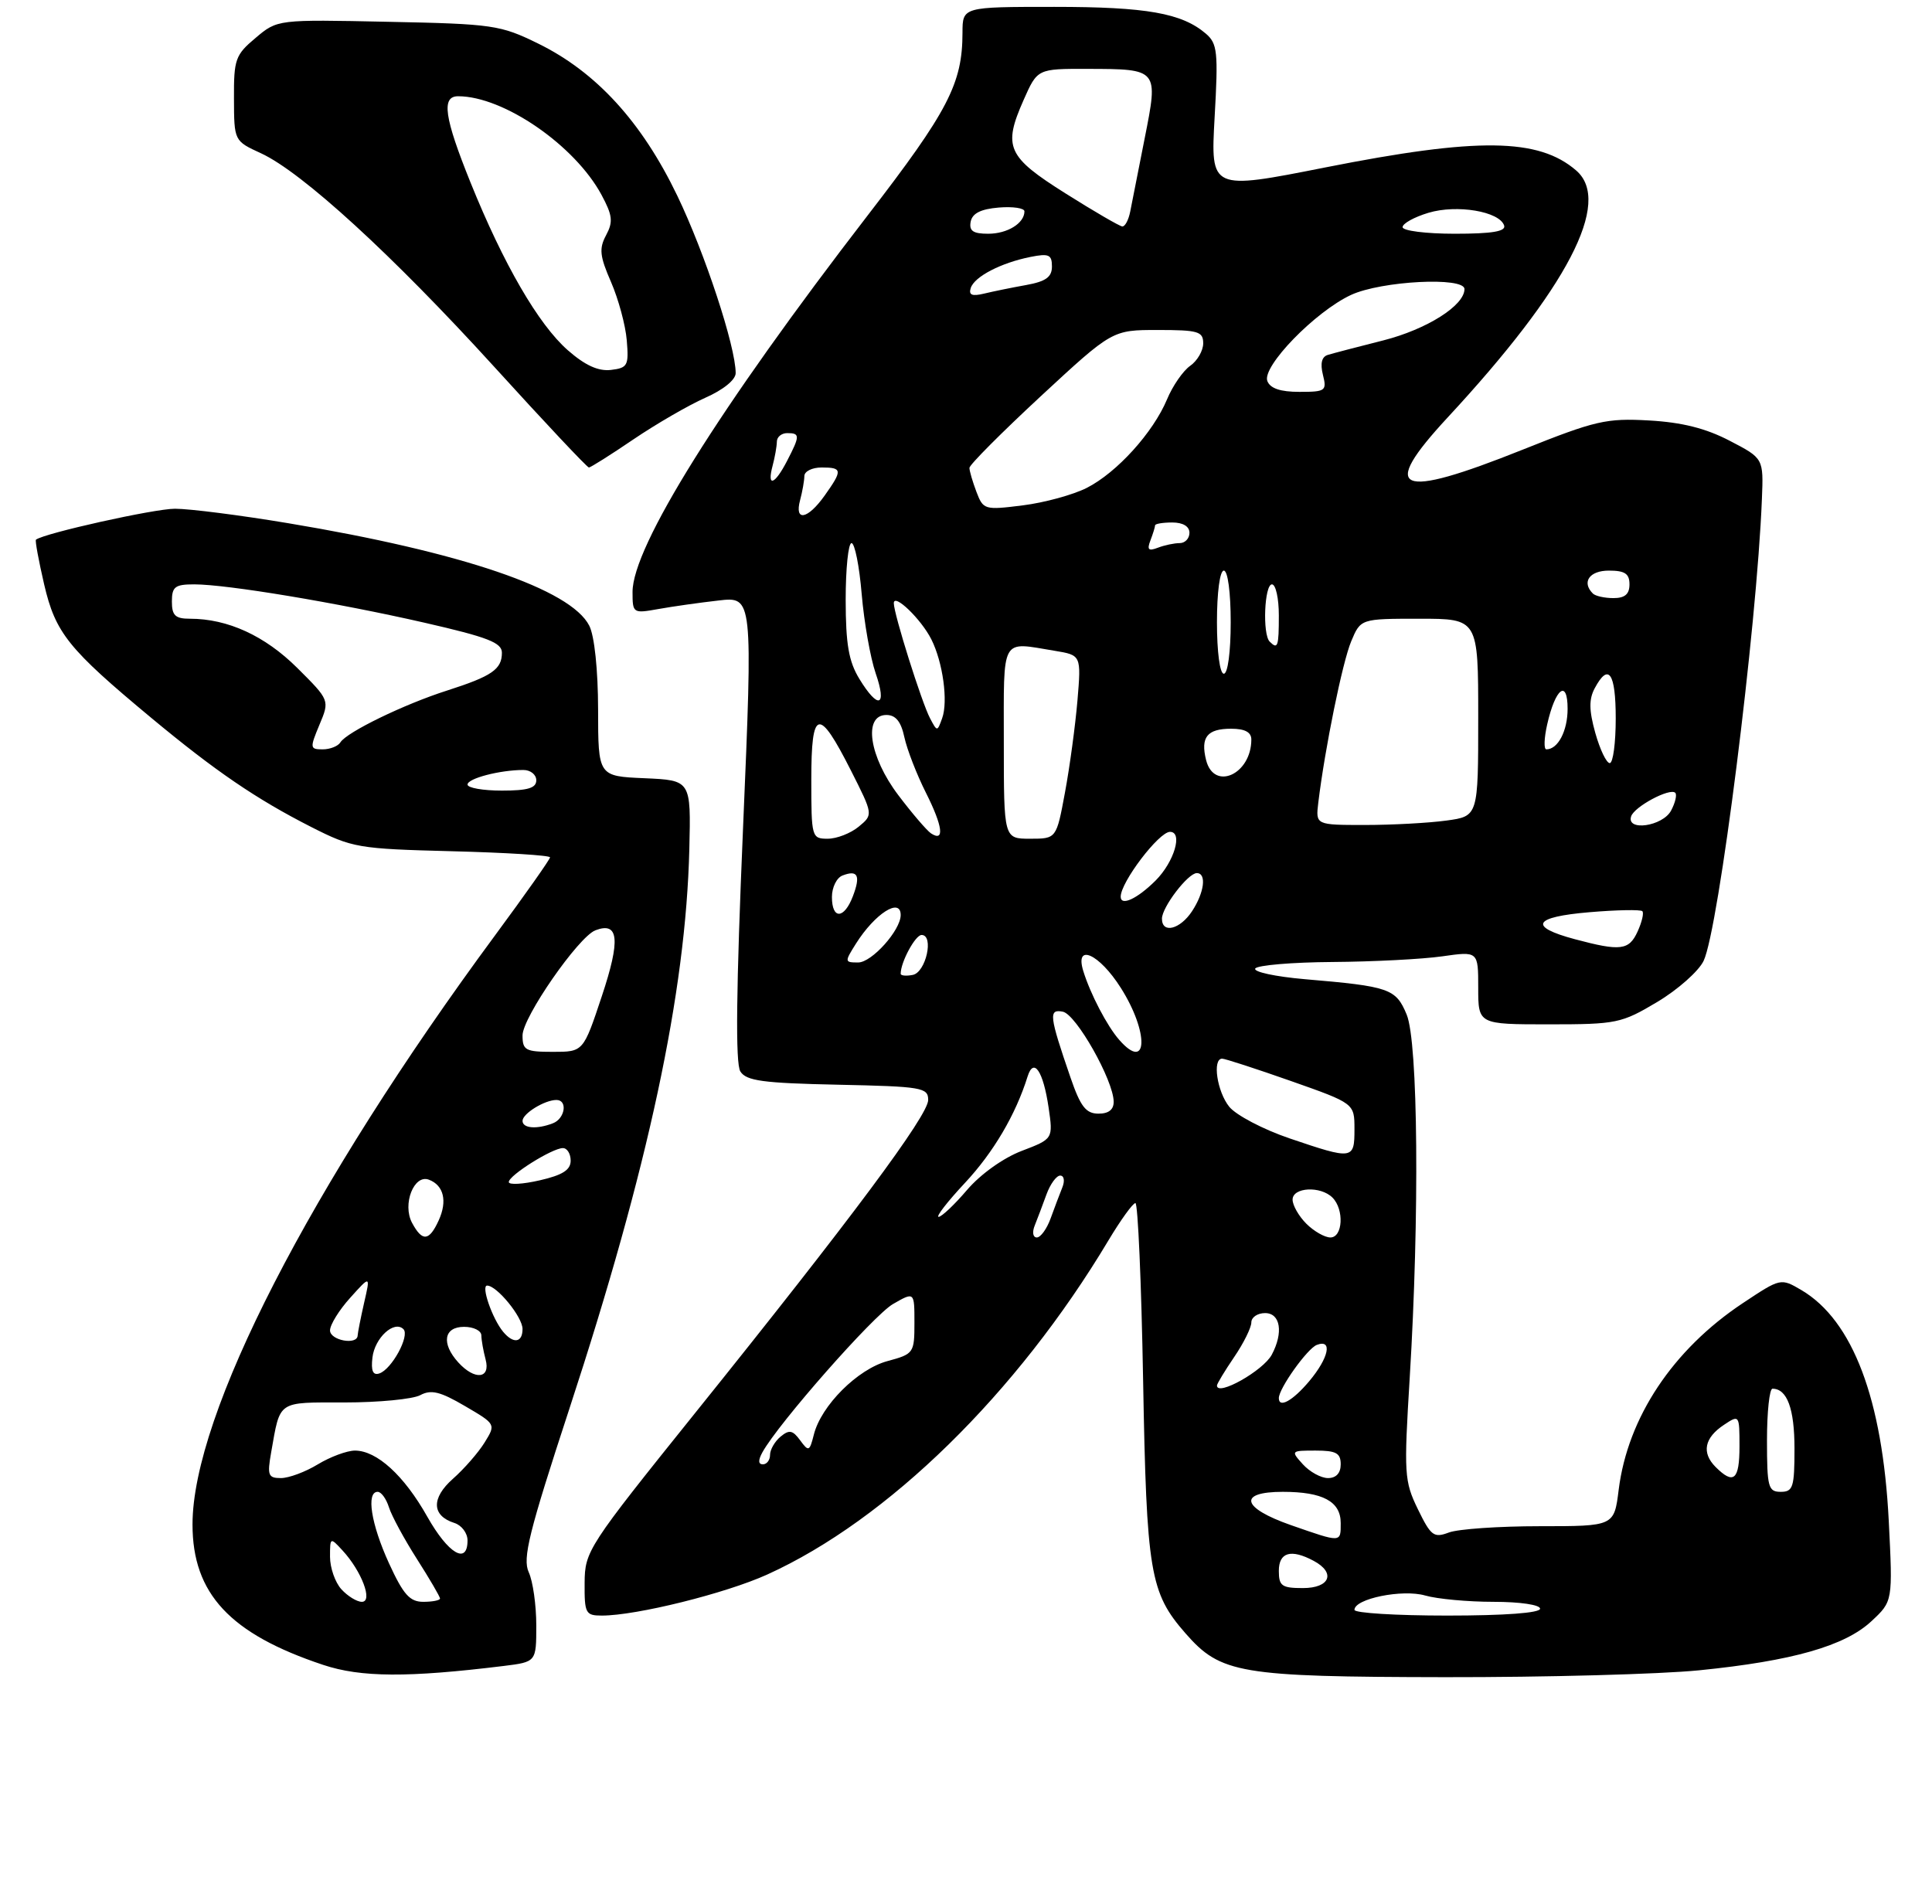 <?xml version="1.0" encoding="UTF-8" standalone="no"?>
<!DOCTYPE svg PUBLIC "-//W3C//DTD SVG 1.1//EN" "http://www.w3.org/Graphics/SVG/1.1/DTD/svg11.dtd" >
<svg xmlns="http://www.w3.org/2000/svg" xmlns:xlink="http://www.w3.org/1999/xlink" version="1.1" viewBox="0 0 281 277">
 <g >
 <path fill="currentColor"
d=" M 73.25 242.33 C 78.00 241.74 78.00 241.74 78.00 236.42 C 78.00 233.49 77.51 230.01 76.90 228.69 C 75.98 226.67 76.92 222.90 82.82 204.89 C 94.30 169.87 99.75 144.40 100.26 123.50 C 100.50 113.50 100.50 113.50 93.75 113.20 C 87.00 112.91 87.00 112.91 86.99 103.20 C 86.98 97.43 86.46 92.49 85.71 91.02 C 83.03 85.71 67.16 80.31 41.89 76.10 C 34.95 74.94 27.56 74.00 25.45 74.00 C 22.44 74.00 6.44 77.56 5.23 78.50 C 5.08 78.62 5.62 81.54 6.42 85.00 C 8.07 92.08 9.92 94.38 22.00 104.42 C 31.33 112.17 37.26 116.22 45.26 120.29 C 51.25 123.33 52.07 123.47 65.75 123.82 C 73.59 124.02 80.00 124.42 80.00 124.71 C 80.00 124.99 76.40 130.10 72.00 136.06 C 45.09 172.52 28.00 205.79 28.00 221.75 C 28.00 231.81 33.45 237.66 47.00 242.17 C 52.48 244.00 59.32 244.04 73.25 242.33 Z  M 247.14 242.96 C 260.70 241.60 268.34 239.42 272.20 235.81 C 275.30 232.92 275.30 232.92 274.71 221.21 C 273.81 203.52 269.48 192.08 262.03 187.67 C 259.00 185.89 259.00 185.89 253.49 189.55 C 243.31 196.31 236.75 206.18 235.43 216.69 C 234.77 222.00 234.77 222.00 223.95 222.00 C 218.00 222.00 212.05 222.41 210.72 222.92 C 208.54 223.74 208.12 223.42 206.22 219.52 C 204.24 215.44 204.18 214.41 205.04 200.35 C 206.47 176.92 206.26 151.55 204.59 147.57 C 203.02 143.80 202.10 143.48 189.76 142.43 C 185.51 142.06 182.27 141.37 182.57 140.88 C 182.87 140.40 187.93 139.97 193.81 139.93 C 199.69 139.89 206.86 139.52 209.75 139.11 C 215.00 138.36 215.00 138.36 215.00 143.68 C 215.00 149.00 215.00 149.00 225.29 149.00 C 235.13 149.00 235.83 148.85 241.03 145.75 C 244.03 143.96 247.06 141.27 247.78 139.77 C 249.98 135.18 255.52 91.32 256.26 72.59 C 256.50 66.67 256.50 66.67 251.57 64.11 C 248.10 62.30 244.63 61.43 239.84 61.16 C 233.63 60.81 232.04 61.18 221.51 65.39 C 203.19 72.72 200.50 71.58 210.55 60.73 C 227.99 41.92 234.53 29.36 229.25 24.80 C 223.78 20.07 214.95 19.96 192.78 24.35 C 176.07 27.66 176.07 27.66 176.66 17.08 C 177.20 7.54 177.07 6.34 175.38 4.89 C 171.89 1.91 166.76 1.00 153.35 1.00 C 140.00 1.00 140.00 1.00 139.99 4.75 C 139.98 12.16 137.93 16.12 126.17 31.37 C 104.60 59.35 92.00 79.53 92.00 86.10 C 92.00 89.21 92.07 89.25 95.75 88.59 C 97.81 88.22 101.75 87.66 104.50 87.35 C 109.50 86.77 109.50 86.77 108.07 120.49 C 107.07 143.94 106.95 154.70 107.68 155.85 C 108.54 157.22 110.93 157.55 121.86 157.78 C 134.10 158.04 135.00 158.19 135.00 160.00 C 135.00 162.25 123.81 177.29 101.13 205.50 C 85.48 224.98 85.06 225.62 85.03 230.25 C 85.00 234.68 85.17 235.00 87.54 235.00 C 92.56 235.00 105.52 231.78 111.59 229.03 C 129.11 221.09 147.91 202.68 161.21 180.44 C 163.00 177.45 164.77 175.00 165.14 175.00 C 165.50 175.00 166.01 186.59 166.26 200.75 C 166.76 228.78 167.25 231.67 172.43 237.59 C 177.55 243.44 180.29 243.91 210.14 243.96 C 224.80 243.98 241.45 243.53 247.14 242.96 Z  M 92.13 63.91 C 95.45 61.66 100.15 58.94 102.58 57.86 C 105.21 56.70 107.00 55.24 107.00 54.27 C 107.00 50.42 102.53 36.83 98.51 28.47 C 93.35 17.74 86.72 10.48 78.28 6.34 C 72.78 3.64 71.72 3.48 56.43 3.17 C 40.35 2.83 40.35 2.83 37.18 5.51 C 34.23 7.98 34.00 8.63 34.03 14.34 C 34.05 20.50 34.05 20.50 37.97 22.30 C 43.94 25.06 57.06 37.07 71.85 53.32 C 79.19 61.40 85.40 68.00 85.65 68.00 C 85.90 68.00 88.82 66.16 92.13 63.91 Z  M 49.65 231.17 C 48.74 230.17 48.00 228.04 48.00 226.45 C 48.00 223.60 48.03 223.58 49.82 225.53 C 52.61 228.55 54.28 233.00 52.63 233.00 C 51.91 233.00 50.57 232.18 49.65 231.17 Z  M 56.57 227.38 C 53.97 221.69 53.23 217.00 54.93 217.00 C 55.45 217.00 56.18 218.01 56.57 219.25 C 56.96 220.49 58.79 223.87 60.64 226.77 C 62.49 229.67 64.00 232.26 64.00 232.52 C 64.00 232.78 62.91 233.00 61.57 233.00 C 59.60 233.00 58.67 231.96 56.57 227.38 Z  M 62.15 220.62 C 58.77 214.61 54.80 211.00 51.62 211.00 C 50.45 211.01 48.03 211.91 46.23 213.00 C 44.43 214.10 42.01 215.00 40.86 215.00 C 39.00 215.00 38.85 214.60 39.44 211.25 C 40.79 203.63 40.25 204.00 50.13 204.00 C 55.08 204.00 60.03 203.52 61.12 202.94 C 62.70 202.09 64.02 202.41 67.62 204.52 C 72.13 207.16 72.13 207.16 70.48 209.83 C 69.57 211.30 67.50 213.67 65.88 215.10 C 62.70 217.91 62.78 220.48 66.09 221.53 C 67.14 221.86 68.00 223.00 68.00 224.07 C 68.00 227.67 65.20 226.02 62.15 220.62 Z  M 54.17 197.46 C 54.51 194.59 57.34 192.00 58.68 193.34 C 59.63 194.30 56.98 199.18 55.17 199.78 C 54.24 200.09 53.94 199.40 54.17 197.46 Z  M 66.65 198.17 C 64.15 195.41 64.55 193.00 67.50 193.00 C 68.88 193.00 70.01 193.56 70.01 194.25 C 70.02 194.94 70.30 196.51 70.63 197.75 C 71.38 200.57 69.05 200.81 66.65 198.17 Z  M 48.00 193.52 C 48.00 192.70 49.32 190.56 50.94 188.77 C 53.88 185.50 53.88 185.50 52.96 189.50 C 52.46 191.70 52.04 193.84 52.02 194.25 C 51.98 195.71 48.00 194.98 48.00 193.52 Z  M 73.18 193.72 C 71.60 191.81 69.93 187.00 70.85 187.00 C 72.27 187.00 76.00 191.57 76.00 193.31 C 76.00 195.32 74.67 195.51 73.18 193.72 Z  M 59.93 177.87 C 58.49 175.17 60.21 170.76 62.39 171.60 C 64.54 172.42 65.09 174.70 63.81 177.51 C 62.42 180.56 61.42 180.65 59.93 177.87 Z  M 74.00 171.94 C 74.00 170.97 80.33 167.00 81.87 167.00 C 82.49 167.00 83.00 167.82 83.00 168.83 C 83.00 170.18 81.82 170.93 78.50 171.69 C 76.03 172.26 74.00 172.37 74.00 171.94 Z  M 76.00 163.04 C 76.00 161.98 79.22 160.00 80.93 160.00 C 82.60 160.00 82.18 162.72 80.42 163.39 C 78.07 164.30 76.00 164.13 76.00 163.04 Z  M 76.00 150.61 C 76.00 147.99 84.13 136.27 86.60 135.32 C 90.01 134.02 90.27 136.69 87.53 144.91 C 84.84 153.00 84.84 153.00 80.42 153.00 C 76.43 153.00 76.00 152.77 76.00 150.61 Z  M 68.00 114.12 C 68.00 113.23 72.72 112.00 76.12 112.00 C 77.16 112.00 78.00 112.67 78.00 113.50 C 78.00 114.63 76.78 115.00 73.00 115.00 C 70.25 115.00 68.00 114.61 68.00 114.12 Z  M 46.46 105.43 C 47.96 101.86 47.96 101.86 43.23 97.15 C 38.53 92.48 33.13 90.00 27.63 90.00 C 25.49 90.00 25.00 89.53 25.00 87.50 C 25.00 85.35 25.45 85.00 28.25 85.00 C 33.07 85.01 48.97 87.66 61.75 90.58 C 70.97 92.69 73.00 93.48 73.00 94.95 C 73.00 97.36 71.53 98.36 65.04 100.44 C 58.77 102.44 50.44 106.49 49.51 107.98 C 49.17 108.54 48.00 109.00 46.93 109.00 C 45.07 109.00 45.05 108.81 46.46 105.43 Z  M 197.00 234.17 C 197.00 232.54 203.97 231.13 207.28 232.08 C 209.05 232.59 213.53 233.00 217.24 233.00 C 221.08 233.00 224.00 233.43 224.00 234.00 C 224.00 234.62 218.83 235.00 210.50 235.00 C 203.07 235.00 197.00 234.63 197.00 234.17 Z  M 186.00 228.50 C 186.00 225.79 187.77 225.27 191.07 227.04 C 194.32 228.78 193.44 231.00 189.50 231.00 C 186.43 231.00 186.00 230.69 186.00 228.50 Z  M 187.75 221.84 C 180.57 219.33 180.00 217.00 186.57 217.00 C 192.40 217.00 195.00 218.40 195.00 221.54 C 195.00 224.42 195.15 224.42 187.75 221.84 Z  M 257.00 209.50 C 257.00 205.38 257.36 202.00 257.80 202.00 C 259.93 202.00 261.00 204.92 261.00 210.70 C 261.00 216.33 260.79 217.00 259.00 217.00 C 257.18 217.00 257.00 216.33 257.00 209.50 Z  M 189.50 213.00 C 187.72 211.03 187.75 211.00 191.35 211.00 C 194.33 211.00 195.00 211.36 195.00 213.00 C 195.00 214.28 194.33 215.00 193.15 215.00 C 192.14 215.00 190.50 214.10 189.50 213.00 Z  M 249.52 213.38 C 247.46 211.31 247.89 209.14 250.75 207.25 C 252.97 205.77 253.00 205.81 253.00 210.38 C 253.00 215.28 252.15 216.01 249.52 213.38 Z  M 110.89 211.25 C 113.21 207.03 127.03 191.34 129.87 189.69 C 133.00 187.89 133.00 187.89 133.00 192.40 C 133.00 196.81 132.90 196.95 129.09 197.98 C 124.75 199.14 119.42 204.46 118.37 208.68 C 117.75 211.14 117.61 211.19 116.38 209.51 C 115.29 208.02 114.79 207.93 113.53 208.97 C 112.69 209.67 112.00 210.86 112.00 211.62 C 112.00 212.38 111.53 213.00 110.96 213.00 C 110.28 213.00 110.25 212.41 110.89 211.25 Z  M 186.00 203.37 C 186.00 201.96 190.14 196.16 191.52 195.63 C 193.86 194.73 193.27 197.52 190.41 200.92 C 188.02 203.76 186.00 204.88 186.00 203.37 Z  M 177.00 201.54 C 177.00 201.29 178.12 199.43 179.50 197.40 C 180.88 195.38 182.00 193.11 182.00 192.36 C 182.00 191.61 182.90 191.00 184.00 191.00 C 186.24 191.00 186.69 193.84 184.97 197.06 C 183.72 199.39 177.00 203.17 177.00 201.54 Z  M 150.50 178.25 C 150.89 177.29 151.65 175.26 152.20 173.75 C 152.75 172.24 153.65 171.00 154.20 171.00 C 154.77 171.00 154.90 171.77 154.50 172.75 C 154.11 173.71 153.35 175.74 152.80 177.25 C 152.25 178.76 151.35 180.00 150.80 180.00 C 150.23 180.00 150.10 179.23 150.50 178.25 Z  M 190.00 178.00 C 188.90 176.90 188.00 175.32 188.00 174.50 C 188.00 172.69 192.07 172.47 193.80 174.20 C 195.53 175.93 195.31 180.00 193.50 180.00 C 192.68 180.00 191.10 179.10 190.00 178.00 Z  M 140.35 172.06 C 144.48 167.64 147.73 162.13 149.46 156.58 C 150.35 153.75 151.73 155.80 152.51 161.08 C 153.18 165.66 153.18 165.66 148.60 167.41 C 145.93 168.43 142.62 170.79 140.66 173.08 C 138.82 175.24 136.95 177.00 136.52 177.00 C 136.08 177.00 137.81 174.78 140.35 172.06 Z  M 187.54 165.58 C 183.72 164.28 179.78 162.21 178.79 160.99 C 177.02 158.80 176.30 154.01 177.75 153.99 C 178.16 153.99 182.66 155.45 187.75 157.24 C 197.00 160.50 197.00 160.50 197.00 164.25 C 197.00 168.69 196.78 168.72 187.54 165.58 Z  M 155.70 156.74 C 152.60 147.73 152.49 146.75 154.58 147.16 C 156.52 147.53 161.95 157.15 161.98 160.25 C 161.99 161.41 161.24 162.00 159.75 161.99 C 157.94 161.98 157.15 160.96 155.70 156.74 Z  M 162.78 151.25 C 161.03 149.26 158.58 144.57 157.56 141.25 C 156.28 137.12 159.87 138.72 163.02 143.70 C 167.14 150.20 166.95 156.02 162.78 151.25 Z  M 131.00 141.64 C 131.00 139.94 133.13 136.00 134.04 136.00 C 135.88 136.00 134.67 141.45 132.75 141.81 C 131.79 142.00 131.00 141.92 131.00 141.64 Z  M 124.50 137.25 C 127.26 132.88 131.00 130.49 131.00 133.10 C 131.00 135.31 126.80 140.00 124.82 140.00 C 122.83 140.00 122.82 139.92 124.50 137.25 Z  M 229.07 136.62 C 222.23 134.79 222.99 133.38 231.17 132.69 C 235.16 132.35 238.62 132.29 238.87 132.54 C 239.12 132.79 238.81 134.12 238.18 135.50 C 236.93 138.24 235.70 138.39 229.07 136.62 Z  M 169.00 133.63 C 169.00 131.96 172.79 127.00 174.07 127.00 C 175.52 127.00 175.17 129.82 173.38 132.54 C 171.64 135.19 169.00 135.86 169.00 133.63 Z  M 121.00 130.47 C 121.00 129.08 121.69 127.67 122.54 127.35 C 124.76 126.49 125.20 127.35 124.05 130.36 C 122.78 133.71 121.00 133.78 121.00 130.47 Z  M 163.00 130.43 C 163.00 128.31 168.56 121.00 170.17 121.00 C 172.08 121.00 170.78 125.37 168.08 128.08 C 165.41 130.74 163.00 131.86 163.00 130.43 Z  M 118.00 113.42 C 118.00 103.04 119.06 102.79 123.76 112.07 C 127.01 118.50 127.01 118.50 124.89 120.25 C 123.73 121.21 121.70 122.00 120.39 122.00 C 118.06 122.00 118.00 121.80 118.00 113.42 Z  M 135.41 121.22 C 134.81 120.82 132.67 118.33 130.66 115.67 C 126.41 110.07 125.51 104.00 128.92 104.00 C 130.28 104.00 131.05 104.96 131.54 107.25 C 131.93 109.04 133.34 112.67 134.68 115.33 C 137.13 120.20 137.42 122.54 135.41 121.22 Z  M 146.00 108.00 C 146.00 92.41 145.47 93.36 153.38 94.66 C 157.26 95.30 157.26 95.30 156.71 101.90 C 156.40 105.53 155.59 111.54 154.90 115.25 C 153.65 122.00 153.65 122.00 149.83 122.00 C 146.00 122.00 146.00 122.00 146.00 108.00 Z  M 191.74 116.75 C 192.70 108.85 195.25 96.33 196.52 93.30 C 197.90 90.00 197.90 90.00 206.45 90.00 C 215.00 90.00 215.00 90.00 215.00 104.36 C 215.00 118.73 215.00 118.73 210.36 119.36 C 207.81 119.71 202.49 120.00 198.53 120.00 C 191.35 120.00 191.35 120.00 191.74 116.75 Z  M 237.24 118.75 C 237.70 117.33 242.89 114.56 243.66 115.32 C 243.93 115.60 243.66 116.77 243.05 117.91 C 241.82 120.20 236.52 120.96 237.24 118.75 Z  M 175.42 110.56 C 174.59 107.23 175.57 106.00 179.06 106.00 C 181.06 106.00 182.00 106.50 182.00 107.57 C 182.00 112.63 176.57 115.11 175.42 110.56 Z  M 232.03 106.62 C 231.11 103.32 231.09 101.71 231.94 100.12 C 233.95 96.35 235.00 97.85 235.00 104.50 C 235.00 108.08 234.61 111.00 234.13 111.00 C 233.65 111.00 232.71 109.03 232.03 106.62 Z  M 225.03 105.38 C 226.22 100.09 228.00 98.73 228.00 103.10 C 228.00 106.32 226.60 109.00 224.91 109.00 C 224.52 109.00 224.58 107.37 225.03 105.38 Z  M 135.27 104.48 C 134.06 102.20 130.00 89.30 130.00 87.74 C 130.00 86.22 133.98 90.06 135.46 93.00 C 137.14 96.34 137.92 102.03 137.03 104.48 C 136.32 106.45 136.31 106.45 135.27 104.48 Z  M 124.99 98.75 C 123.44 96.21 123.01 93.71 123.00 87.25 C 123.00 82.71 123.38 79.00 123.85 79.00 C 124.32 79.00 124.99 82.34 125.33 86.43 C 125.68 90.52 126.59 95.69 127.36 97.93 C 129.05 102.81 127.74 103.26 124.99 98.75 Z  M 177.00 90.50 C 177.00 86.17 177.42 83.00 178.00 83.00 C 178.58 83.00 179.00 86.17 179.00 90.50 C 179.00 94.83 178.58 98.00 178.00 98.00 C 177.42 98.00 177.00 94.83 177.00 90.50 Z  M 184.67 93.33 C 183.60 92.27 183.90 85.00 185.00 85.00 C 185.55 85.00 186.00 87.03 186.00 89.50 C 186.00 94.08 185.85 94.51 184.67 93.33 Z  M 231.67 86.33 C 230.01 84.67 231.18 83.00 234.00 83.00 C 236.33 83.00 237.00 83.44 237.00 85.00 C 237.00 86.43 236.33 87.00 234.67 87.00 C 233.38 87.00 232.03 86.70 231.67 86.33 Z  M 167.33 78.59 C 167.70 77.63 168.00 76.65 168.00 76.42 C 168.00 76.19 169.12 76.00 170.50 76.00 C 172.06 76.00 173.00 76.57 173.00 77.50 C 173.00 78.33 172.36 79.00 171.58 79.00 C 170.80 79.00 169.37 79.30 168.41 79.67 C 167.03 80.20 166.80 79.97 167.33 78.59 Z  M 116.37 72.75 C 116.70 71.51 116.98 69.94 116.99 69.25 C 116.99 68.56 118.12 68.00 119.50 68.00 C 122.53 68.00 122.57 68.39 119.93 72.10 C 117.46 75.57 115.52 75.92 116.37 72.75 Z  M 142.02 71.55 C 141.46 70.07 141.00 68.50 141.00 68.06 C 141.00 67.61 145.68 62.92 151.39 57.62 C 161.78 48.00 161.78 48.00 168.39 48.00 C 174.27 48.00 175.00 48.21 175.00 49.94 C 175.00 51.01 174.15 52.48 173.11 53.21 C 172.07 53.94 170.55 56.13 169.74 58.09 C 167.72 62.91 162.46 68.73 158.08 70.96 C 156.10 71.97 151.90 73.12 148.76 73.51 C 143.20 74.21 143.01 74.15 142.02 71.55 Z  M 112.37 67.75 C 112.70 66.51 112.98 64.94 112.99 64.25 C 112.99 63.56 113.67 63.00 114.50 63.00 C 116.37 63.00 116.37 63.39 114.47 67.05 C 112.67 70.54 111.52 70.93 112.37 67.75 Z  M 184.33 55.43 C 183.52 53.32 191.28 45.33 196.50 42.90 C 200.90 40.86 213.00 40.23 213.00 42.05 C 213.00 44.44 207.53 47.90 201.21 49.51 C 197.52 50.44 193.89 51.39 193.14 51.62 C 192.24 51.88 192.00 52.85 192.41 54.51 C 193.00 56.86 192.80 57.00 188.99 57.00 C 186.22 57.00 184.75 56.50 184.33 55.43 Z  M 141.19 41.89 C 141.73 40.23 145.59 38.23 149.89 37.37 C 152.55 36.84 153.00 37.04 153.00 38.76 C 153.00 40.30 152.12 40.94 149.25 41.46 C 147.19 41.83 144.43 42.39 143.12 42.71 C 141.37 43.13 140.86 42.91 141.19 41.89 Z  M 141.18 32.25 C 141.42 31.03 142.64 30.41 145.26 30.19 C 147.32 30.02 149.00 30.27 149.00 30.74 C 149.00 32.47 146.53 34.00 143.73 34.00 C 141.53 34.00 140.93 33.59 141.18 32.25 Z  M 204.00 33.04 C 204.00 32.51 205.70 31.57 207.77 30.95 C 211.91 29.71 218.08 30.75 218.77 32.80 C 219.05 33.66 217.05 34.00 211.58 34.00 C 207.41 34.00 204.00 33.57 204.00 33.04 Z  M 155.00 28.15 C 146.48 22.79 145.85 21.39 148.88 14.54 C 150.89 10.00 150.89 10.00 158.19 10.02 C 168.50 10.04 168.49 10.03 166.49 20.11 C 165.57 24.72 164.63 29.51 164.39 30.75 C 164.15 31.99 163.63 32.97 163.23 32.94 C 162.83 32.90 159.12 30.75 155.00 28.15 Z  M 82.58 50.94 C 78.31 47.19 73.22 38.40 68.44 26.56 C 64.61 17.07 64.17 14.00 66.63 14.00 C 73.24 14.00 83.60 21.13 87.49 28.35 C 89.09 31.33 89.20 32.26 88.15 34.22 C 87.11 36.16 87.23 37.26 88.87 41.02 C 89.94 43.48 90.98 47.30 91.16 49.50 C 91.47 53.18 91.29 53.52 88.85 53.81 C 87.01 54.02 85.09 53.14 82.58 50.94 Z "/>
</g>
</svg>